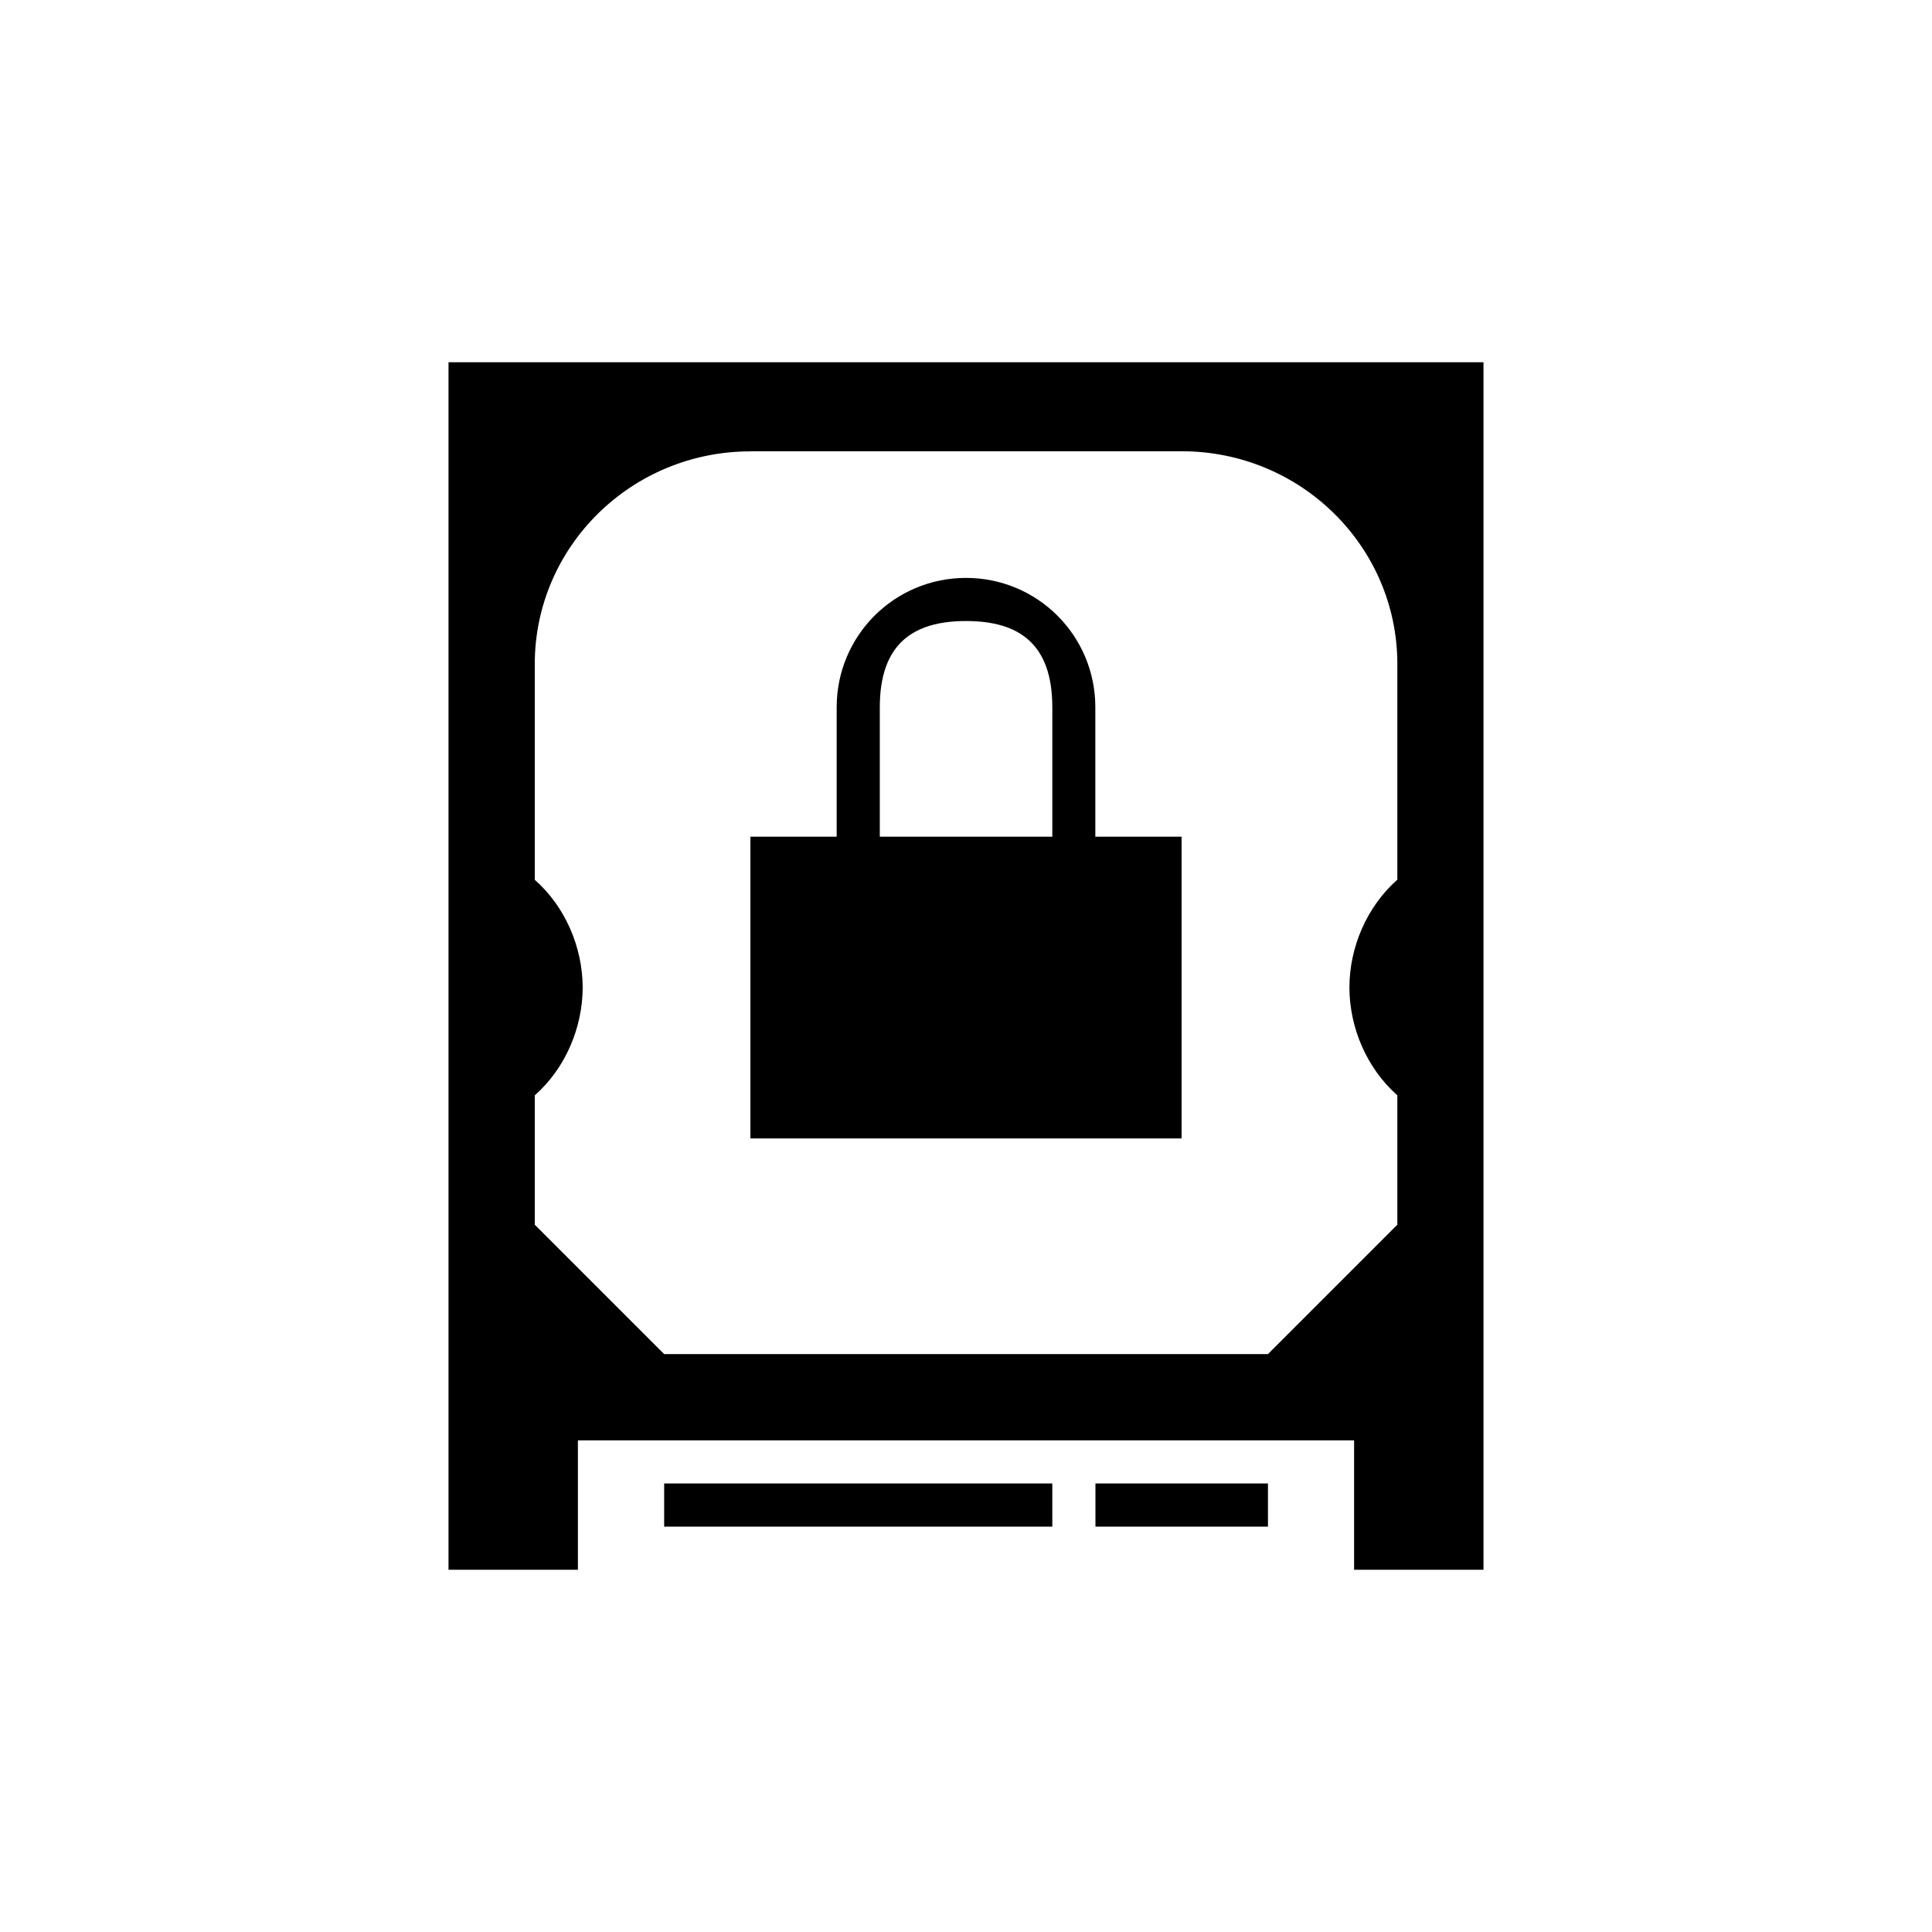 <?xml version='1.0' encoding='UTF-8'?>
<svg xmlns:inkscape="http://www.inkscape.org/namespaces/inkscape" xmlns:sodipodi="http://sodipodi.sourceforge.net/DTD/sodipodi-0.dtd" xmlns="http://www.w3.org/2000/svg" xmlns:svg="http://www.w3.org/2000/svg" xmlns:rdf="http://www.w3.org/1999/02/22-rdf-syntax-ns#" xmlns:cc="http://creativecommons.org/ns#" xmlns:dc="http://purl.org/dc/elements/1.1/" width="64" height="64" version="1.1" viewBox="0 0 16.933 16.933" id="svg7" sodipodi:docname="preferences-desktop-cryptography.svg" inkscape:version="1.4.2 (ebf0e940d0, 2025-05-08)">
  <sodipodi:namedview id="namedview7" pagecolor="#9c4444" bordercolor="#000000" borderopacity="0.25" inkscape:showpageshadow="2" inkscape:pageopacity="0.0" inkscape:pagecheckerboard="0" inkscape:deskcolor="#d1d1d1" inkscape:zoom="4.3531261" inkscape:cx="36.410615" inkscape:cy="40.200995" inkscape:window-width="1543" inkscape:window-height="1372" inkscape:window-x="0" inkscape:window-y="0" inkscape:window-maximized="0" inkscape:current-layer="svg7" showgrid="false"/>
  <defs id="defs2">
    <style id="current-color-scheme" type="text/css">.ColorScheme-Text {color:#000000} .ColorScheme-Highlight {color:#3b4252}</style>
  </defs>
  <path id="path8" class="ColorScheme-Text" d="M 3.931,3.175 V 13.758 H 5.065 v -1.134 h 6.803 v 1.134 h 1.134 V 3.175 Z M 6.577,3.955 h 3.78 c 1.044,0 1.89,0.835 1.89,1.865 v 1.89 c -0.267,0.236 -0.42,0.592 -0.42,0.945 3.78e-4,0.353 0.153,0.709 0.42,0.945 v 1.134 l -1.134,1.134 H 5.821 L 4.687,10.734 V 9.6 C 4.954,9.365 5.106,9.009 5.107,8.655 5.106,8.302 4.954,7.946 4.687,7.711 V 5.821 c 0,-1.03 0.846,-1.865 1.89,-1.865 z M 8.467,5.065 c -0.628,0 -1.134,0.506 -1.134,1.134 V 7.333 H 6.577 V 9.978 H 10.356 V 7.333 H 9.6 V 6.199 c 0,-0.628 -0.506,-1.134 -1.134,-1.134 z m 0,0.378 c 0.471,0 0.756,0.206 0.756,0.756 V 7.333 H 7.711 V 6.199 c 0,-0.55 0.285,-0.756 0.756,-0.756 z M 5.821,13.002 v 0.378 h 3.402 v -0.378 z m 3.78,0 v 0.378 h 1.512 v -0.378 z" style="fill:currentColor;fill-opacity:1;stroke-width:0.378"/>
</svg>

